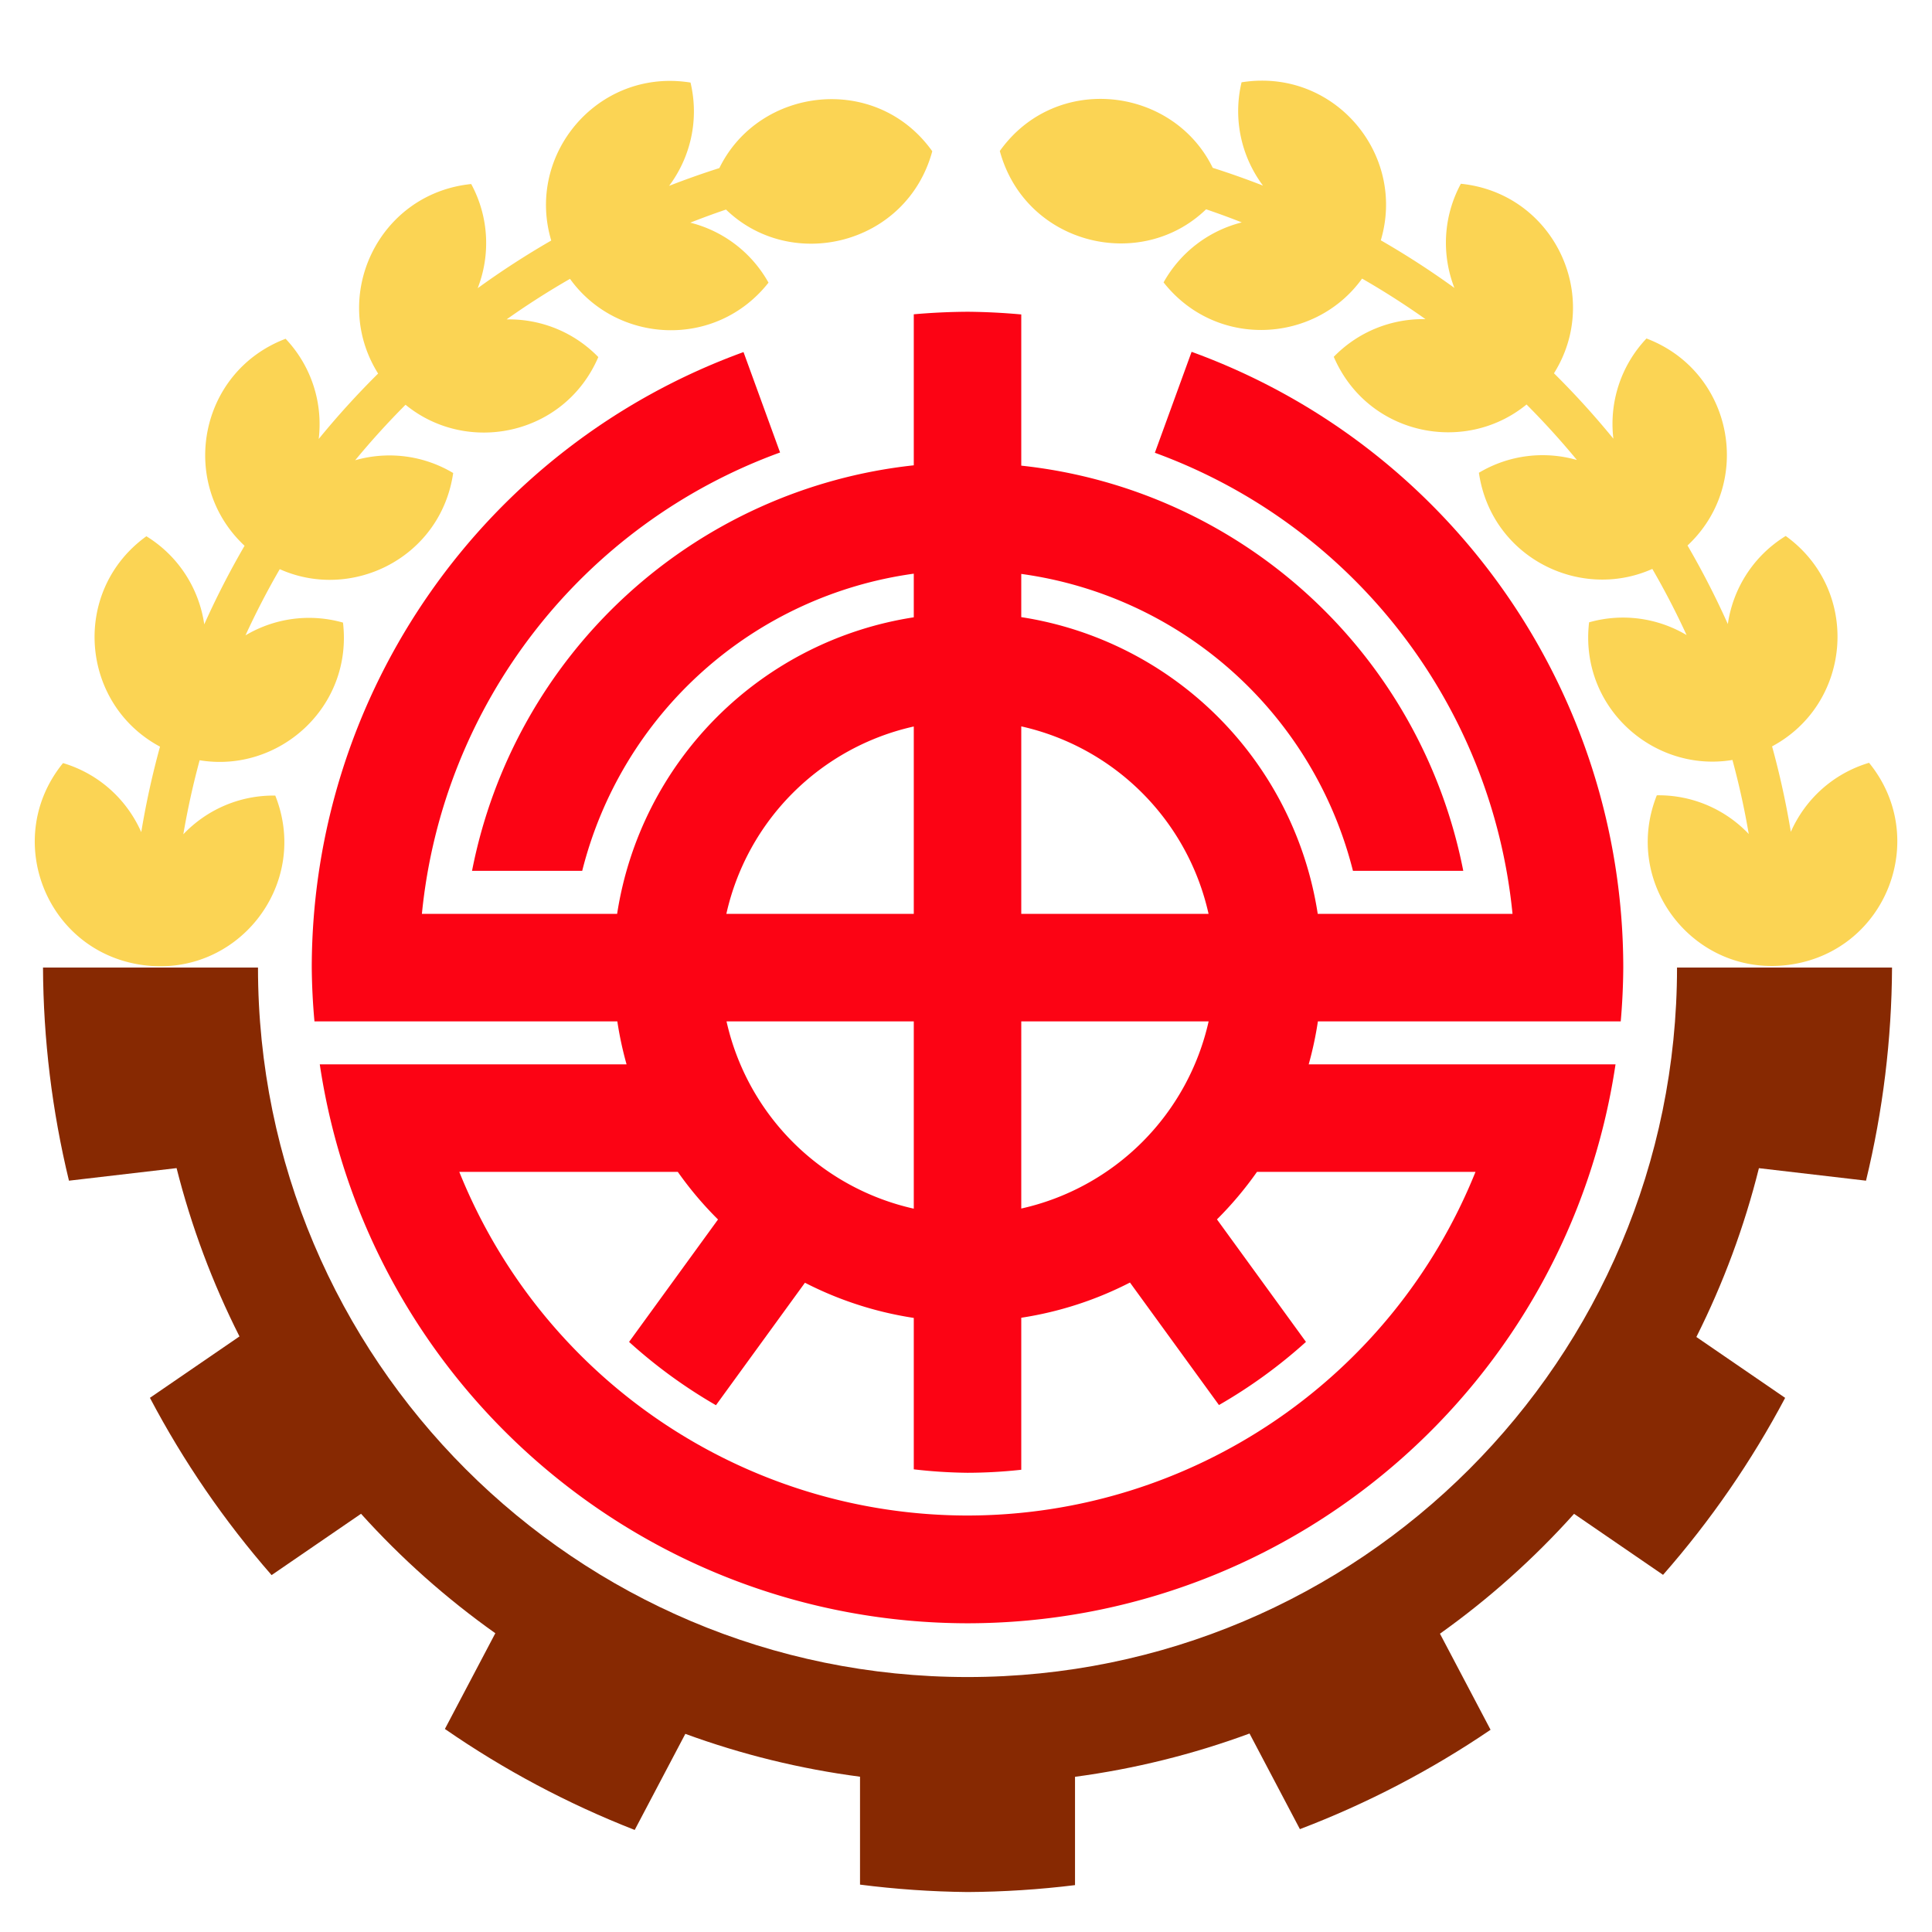 <?xml version="1.0" encoding="UTF-8" standalone="no"?>
<!-- Created with Inkscape (http://www.inkscape.org/) -->

<svg
   xmlns:osb="http://www.openswatchbook.org/uri/2009/osb"
   xmlns:dc="http://purl.org/dc/elements/1.1/"
   xmlns:cc="http://creativecommons.org/ns#"
   xmlns:rdf="http://www.w3.org/1999/02/22-rdf-syntax-ns#"
   xmlns:svg="http://www.w3.org/2000/svg"
   xmlns="http://www.w3.org/2000/svg"
   xmlns:sodipodi="http://sodipodi.sourceforge.net/DTD/sodipodi-0.dtd"
   xmlns:inkscape="http://www.inkscape.org/namespaces/inkscape"
   width="340.157"
   height="340.157"
   viewBox="0 0 90 90"
   version="1.1"
   id="svg8"
   inkscape:version="0.92.4 (5da689c313, 2019-01-14)"
   sodipodi:docname="icon40 - NEW4.svg">
  <defs
     id="defs2">
    <linearGradient
       id="linearGradient2296"
       osb:paint="solid">
      <stop
         style="stop-color:#b3b3b3;stop-opacity:1;"
         offset="0"
         id="stop2294" />
    </linearGradient>
  </defs>
  <sodipodi:namedview
     id="base"
     pagecolor="#323232"
     bordercolor="#666666"
     borderopacity="1.0"
     inkscape:pageopacity="0"
     inkscape:pageshadow="2"
     inkscape:zoom="1"
     inkscape:cx="255.5646"
     inkscape:cy="155.75197"
     inkscape:document-units="mm"
     inkscape:current-layer="layer3"
     showgrid="false"
     units="px"
     inkscape:snap-bbox="true"
     inkscape:bbox-nodes="true"
     inkscape:bbox-paths="true"
     inkscape:snap-bbox-edge-midpoints="false"
     inkscape:snap-bbox-midpoints="false"
     inkscape:object-paths="true"
     inkscape:snap-intersection-paths="true"
     inkscape:snap-page="false"
     inkscape:object-nodes="true"
     showguides="true"
     inkscape:guide-bbox="true"
     inkscape:window-width="1600"
     inkscape:window-height="837"
     inkscape:window-x="-8"
     inkscape:window-y="-8"
     inkscape:window-maximized="1"
     inkscape:snap-object-midpoints="false"
     inkscape:snap-others="true"
     inkscape:snap-smooth-nodes="false"
     inkscape:snap-midpoints="false"
     inkscape:snap-center="true"
     inkscape:snap-nodes="true"
     inkscape:snap-grids="false">
    <sodipodi:guide
       position="45,45"
       orientation="0,1"
       id="guide822"
       inkscape:locked="false"
       inkscape:label=""
       inkscape:color="rgb(0,0,255)" />
    <sodipodi:guide
       position="45,45"
       orientation="1,0"
       id="guide824"
       inkscape:locked="false"
       inkscape:label=""
       inkscape:color="rgb(0,0,255)" />
  </sodipodi:namedview>
  <g
     inkscape:groupmode="layer"
     id="layer3"
     inkscape:label="校徽"
     style="display:inline">
    <path
       style="display:inline;opacity:1;fill:#fc0314;fill-opacity:1;stroke:none;stroke-width:22.694;stroke-miterlimit:4;stroke-dasharray:none;stroke-opacity:1"
       d="m 170.078,54.803 a 115.276,115.276 0 0 0 -9.447,0.445 V 81.797 A 88.819,88.819 0 0 0 82.977,153.088 h 19.367 a 69.921,69.921 0 0 1 58.287,-52.242 v 7.67 a 62.362,62.362 0 0 0 -52.148,52.131 H 74.164 C 77.806,123.752 102.287,92.217 137.127,79.543 L 130.701,61.891 C 85.189,78.432 54.867,121.654 54.803,170.078 c 0.028,3.16 0.187,6.318 0.475,9.465 h 53.24 a 62.362,62.362 0 0 0 1.625,7.559 H 56.213 c 8.423,56.409 56.83,98.18 113.865,98.252 57.053,-0.049 105.487,-41.825 113.912,-98.252 h -53.936 a 62.362,62.362 0 0 0 1.617,-7.559 h 53.234 c 0.279,-3.147 0.428,-6.305 0.447,-9.465 -0.043,-48.437 -30.362,-91.68 -75.883,-108.232 l -6.457,17.744 c 34.79,12.696 59.228,44.203 62.871,81.057 h -34.24 a 62.362,62.362 0 0 0 -52.117,-52.162 v -7.596 a 69.921,69.921 0 0 1 58.309,52.199 h 19.391 A 88.819,88.819 0 0 0 179.527,81.855 V 55.275 a 115.276,115.276 0 0 0 -9.449,-0.473 z m 9.449,72.885 a 43.465,43.465 0 0 1 32.924,32.959 h -32.924 z m -18.896,0.021 v 32.938 h -32.947 a 43.465,43.465 0 0 1 32.947,-32.938 z m -32.918,51.834 h 32.918 v 32.926 a 43.465,43.465 0 0 1 -32.918,-32.926 z m 51.814,0 h 32.938 a 43.465,43.465 0 0 1 -32.938,32.904 z M 80.738,206 h 38.41 a 62.362,62.362 0 0 0 7.07,8.371 l -15.635,21.52 a 88.819,88.819 0 0 0 15.273,11.129 L 141.5,225.49 a 62.362,62.362 0 0 0 19.131,6.184 v 26.617 a 88.819,88.819 0 0 0 9.447,0.607 88.819,88.819 0 0 0 9.449,-0.531 v -26.723 a 62.362,62.362 0 0 0 19.107,-6.188 l 15.645,21.533 a 88.819,88.819 0 0 0 15.293,-11.102 L 213.928,214.354 A 62.362,62.362 0 0 0 220.963,206 H 259.375 c -14.668,36.464 -50.008,60.368 -89.311,60.41 C 130.756,266.374 95.408,242.469 80.738,206 Z"
       id="path822"
       inkscape:connector-curvature="0"
       transform="scale(0.265)" />
    <path
       style="display:inline;fill:#fbd454;fill-opacity:1;stroke:#000000;stroke-width:0;stroke-linecap:butt;stroke-linejoin:miter;stroke-miterlimit:4;stroke-dasharray:none;stroke-opacity:1"
       d="m 31.346,3.77 c 0.269,0.006 0.543,0.032 0.821,0.076 0.411,1.729 0.002,3.475 -0.997,4.812 a 39,39 0 0 1 2.34,-0.828 c 1.853,-3.789 7.31,-4.444 9.919,-0.784 -1.186,4.362 -6.551,5.67 -9.609,2.716 a 37,37 0 0 0 -1.663,0.61 c 1.5,0.379 2.837,1.354 3.643,2.795 -2.467,3.125 -7.084,2.835 -9.247,-0.177 a 37,37 0 0 0 -2.954,1.889 c 1.558,-0.03 3.114,0.564 4.273,1.755 -1.574,3.658 -6.111,4.572 -8.98,2.221 a 37,37 0 0 0 -2.346,2.585 c 1.492,-0.426 3.142,-0.253 4.565,0.595 -0.573,3.933 -4.702,5.99 -8.079,4.479 a 37,37 0 0 0 -1.596,3.083 c 1.327,-0.788 2.957,-1.042 4.542,-0.594 0.466,3.959 -3.013,7.022 -6.678,6.412 a 37,37 0 0 0 -0.76,3.449 c 1.081,-1.136 2.61,-1.826 4.283,-1.803 1.665,4.181 -1.82,8.563 -6.268,7.881 -4.448,-0.681 -6.461,-5.906 -3.619,-9.395 1.684,0.503 2.979,1.709 3.644,3.217 a 39,39 0 0 1 0.874,-3.982 c -3.727,-1.996 -4.152,-7.262 -0.635,-9.801 1.512,0.931 2.456,2.453 2.696,4.103 a 39,39 0 0 1 1.878,-3.66 c -3.097,-2.891 -2.148,-8.098 1.912,-9.643 1.221,1.293 1.74,3.011 1.542,4.668 a 39,39 0 0 1 2.767,-3.047 c -2.254,-3.595 0.011,-8.388 4.337,-8.829 0.835,1.546 0.898,3.315 0.302,4.852 A 39,39 0 0 1 25.679,11.205 C 24.552,7.428 27.466,3.677 31.346,3.77 Z"
       id="path1067-9-7-8"
       inkscape:connector-curvature="0"
       inkscape:transform-center-x="22.480283"
       inkscape:transform-center-y="-20.621879" />
    <path
       style="display:inline;fill:#fbd454;fill-opacity:1;stroke:#000000;stroke-width:0;stroke-linecap:butt;stroke-linejoin:miter;stroke-miterlimit:4;stroke-dasharray:none;stroke-opacity:1"
       d="m 58.658,3.758 c -0.269,0.006 -0.543,0.032 -0.821,0.076 -0.411,1.729 -0.002,3.475 0.997,4.812 a 39,39 0 0 0 -2.34,-0.828 c -1.853,-3.789 -7.31,-4.444 -9.919,-0.784 1.186,4.362 6.551,5.67 9.609,2.716 a 37,37 0 0 1 1.663,0.61 c -1.5,0.379 -2.837,1.354 -3.643,2.795 2.467,3.125 7.084,2.835 9.247,-0.177 a 37,37 0 0 1 2.954,1.889 c -1.558,-0.03 -3.114,0.564 -4.273,1.755 1.574,3.658 6.111,4.572 8.98,2.221 a 37,37 0 0 1 2.346,2.585 c -1.492,-0.426 -3.142,-0.253 -4.565,0.595 0.573,3.933 4.702,5.99 8.079,4.479 a 37,37 0 0 1 1.596,3.082 c -1.327,-0.788 -2.958,-1.042 -4.542,-0.594 -0.466,3.959 3.013,7.022 6.678,6.412 a 37,37 0 0 1 0.76,3.449 c -1.081,-1.136 -2.61,-1.826 -4.283,-1.803 -1.665,4.181 1.82,8.563 6.268,7.881 4.448,-0.681 6.461,-5.906 3.619,-9.395 -1.684,0.503 -2.979,1.709 -3.644,3.217 a 39,39 0 0 0 -0.874,-3.982 c 3.727,-1.996 4.152,-7.262 0.635,-9.801 -1.512,0.931 -2.456,2.453 -2.696,4.103 a 39,39 0 0 0 -1.878,-3.66 c 3.097,-2.891 2.148,-8.098 -1.912,-9.643 -1.221,1.293 -1.74,3.011 -1.542,4.668 a 39,39 0 0 0 -2.767,-3.047 c 2.255,-3.595 -0.011,-8.388 -4.337,-8.829 -0.835,1.546 -0.898,3.315 -0.302,4.852 a 39,39 0 0 0 -3.428,-2.218 c 1.127,-3.778 -1.787,-7.528 -5.666,-7.435 z"
       id="path1067-9-0"
       inkscape:connector-curvature="0"
       inkscape:transform-center-x="-22.480282"
       inkscape:transform-center-y="-20.621879" />
    <path
       style="display:inline;opacity:1;fill:#872902;fill-opacity:1;stroke:none;stroke-width:0.792;stroke-miterlimit:4;stroke-dasharray:none;stroke-opacity:1"
       d="m 7.559,170.078 c 0.06,12.625 1.591,25.2 4.563,37.471 l 18.918,-2.209 c 2.587,10.239 6.294,20.162 11.057,29.588 L 26.355,245.721 c 5.893,11.184 13.07,21.643 21.387,31.164 l 15.723,-10.781 c 7.073,7.846 14.99,14.888 23.607,20.998 l -8.865,16.828 c 10.394,7.195 21.592,13.152 33.367,17.752 l 8.898,-16.891 c 9.928,3.634 20.227,6.16 30.709,7.533 v 18.969 c 6.268,0.802 12.578,1.238 18.896,1.305 6.318,-0.038 12.628,-0.444 18.898,-1.217 V 312.342 c 10.475,-1.4 20.763,-3.952 30.678,-7.609 l 8.855,16.809 c 11.813,-4.5 23.061,-10.362 33.516,-17.469 l -8.896,-16.889 c 8.61,-6.135 16.516,-13.202 23.574,-21.072 l 15.643,10.727 c 8.34,-9.5 15.543,-19.941 21.463,-31.111 l -15.607,-10.703 c 4.747,-9.456 8.435,-19.408 10.996,-29.674 l 18.826,2.197 c 2.975,-12.27 4.51,-24.844 4.574,-37.469 -13.962,0 -24.701,0 -37.795,0 1.1e-4,68.884 -55.841,124.725 -124.725,124.725 -68.884,1.1e-4 -124.725,-55.841 -124.725,-124.725 -12.861,0 -26.604,0 -37.795,0 z"
       id="rect846"
       inkscape:connector-curvature="0"
       sodipodi:nodetypes="ccccccccccccccccccccccccccccccc"
       transform="scale(0.265)" />
  </g>
</svg>

